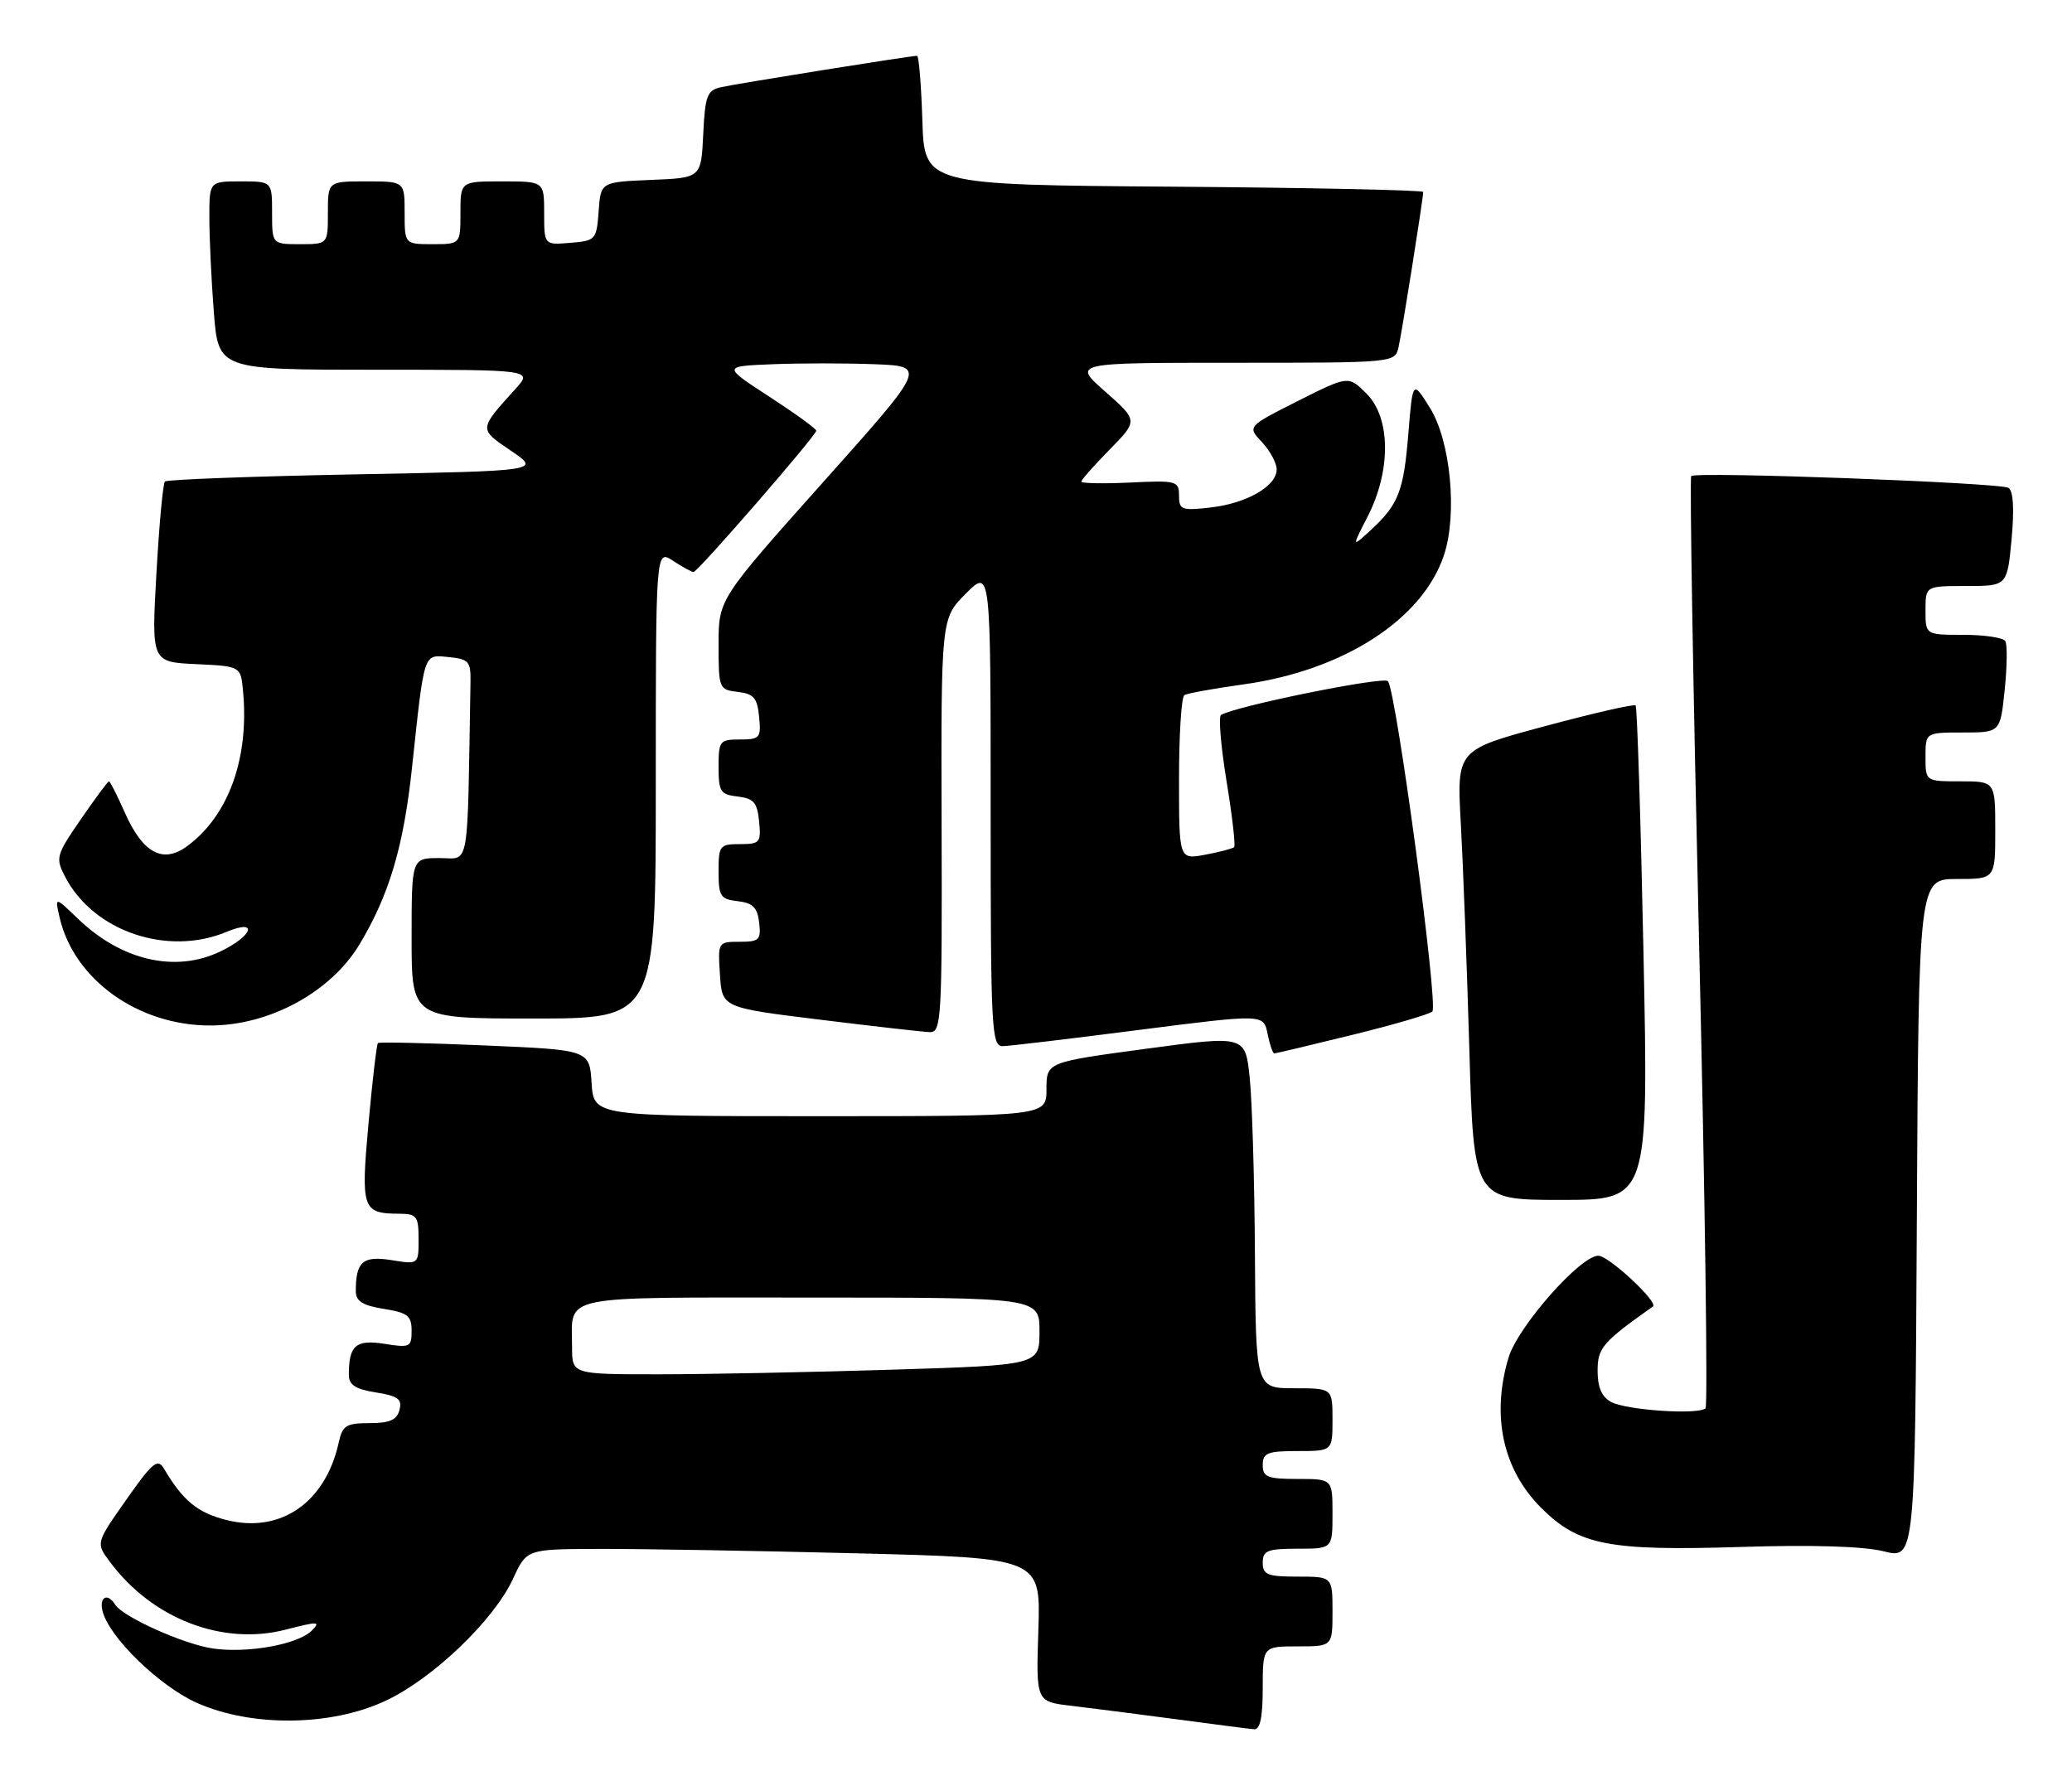 <?xml version="1.0" encoding="UTF-8" standalone="no"?>
<!DOCTYPE svg PUBLIC "-//W3C//DTD SVG 1.1//EN" "http://www.w3.org/Graphics/SVG/1.1/DTD/svg11.dtd" >
<svg xmlns="http://www.w3.org/2000/svg" xmlns:xlink="http://www.w3.org/1999/xlink" version="1.1" viewBox="0 0 297 256">
 <g >
 <path fill="currentColor"
d=" M 181.00 242.00 C 181.00 236.00 181.00 236.00 186.00 236.00 C 191.00 236.00 191.00 236.00 191.00 231.00 C 191.00 226.00 191.00 226.00 186.00 226.00 C 181.67 226.00 181.00 225.73 181.00 224.00 C 181.00 222.27 181.67 222.00 186.00 222.00 C 191.00 222.00 191.00 222.00 191.00 217.00 C 191.00 212.00 191.00 212.00 186.00 212.00 C 181.67 212.00 181.00 211.73 181.00 210.00 C 181.00 208.27 181.67 208.00 186.00 208.00 C 191.00 208.00 191.00 208.00 191.00 203.50 C 191.00 199.00 191.00 199.00 185.50 199.00 C 180.00 199.00 180.00 199.00 179.88 179.75 C 179.82 169.16 179.48 157.78 179.13 154.46 C 178.50 148.42 178.50 148.42 164.25 150.34 C 150.00 152.26 150.00 152.26 150.00 156.13 C 150.00 160.00 150.00 160.00 117.55 160.00 C 85.11 160.00 85.11 160.00 84.80 155.25 C 84.50 150.50 84.50 150.50 69.50 149.86 C 61.25 149.50 54.35 149.35 54.17 149.52 C 53.99 149.69 53.38 154.88 52.82 161.05 C 51.71 173.34 51.92 173.96 57.25 173.98 C 59.74 174.00 60.00 174.34 60.00 177.63 C 60.00 181.26 60.00 181.26 56.11 180.63 C 52.01 179.98 51.00 180.85 51.00 185.07 C 51.00 186.52 51.96 187.13 55.00 187.62 C 58.43 188.16 59.00 188.61 59.00 190.76 C 59.00 193.10 58.76 193.22 55.11 192.63 C 51.01 191.98 50.00 192.85 50.00 197.07 C 50.00 198.51 50.95 199.13 53.88 199.60 C 57.05 200.10 57.67 200.56 57.26 202.11 C 56.89 203.55 55.85 204.00 52.96 204.00 C 49.61 204.00 49.09 204.33 48.55 206.79 C 46.66 215.39 40.21 219.84 32.47 217.89 C 28.31 216.84 26.23 215.14 23.48 210.49 C 22.60 209.01 21.84 209.64 18.10 214.98 C 13.74 221.18 13.74 221.18 15.72 223.84 C 21.80 232.05 31.91 235.95 40.99 233.59 C 45.60 232.40 46.01 232.41 44.69 233.74 C 42.71 235.72 35.48 237.03 30.50 236.30 C 26.32 235.69 17.60 231.77 16.51 230.02 C 15.42 228.25 14.17 228.92 14.71 230.99 C 15.69 234.74 22.85 241.69 28.21 244.09 C 36.06 247.59 47.42 247.47 55.27 243.80 C 62.07 240.61 70.81 232.24 73.55 226.28 C 75.50 222.05 75.50 222.05 86.00 222.03 C 91.78 222.01 108.35 222.30 122.84 222.66 C 149.17 223.33 149.17 223.33 148.84 233.62 C 148.50 243.92 148.50 243.92 153.50 244.51 C 156.25 244.84 163.00 245.70 168.50 246.43 C 174.00 247.17 179.06 247.82 179.75 247.88 C 180.62 247.96 181.00 246.20 181.00 242.00 Z  M 280.51 126.00 C 286.00 126.00 286.00 126.00 286.00 119.00 C 286.00 112.00 286.00 112.00 281.00 112.00 C 276.00 112.00 276.00 112.00 276.00 108.50 C 276.00 105.00 276.00 105.00 281.36 105.00 C 286.72 105.00 286.72 105.00 287.35 98.90 C 287.70 95.54 287.74 92.39 287.44 91.90 C 287.13 91.40 284.43 91.00 281.44 91.00 C 276.00 91.00 276.00 91.00 276.00 87.50 C 276.00 84.00 276.00 84.00 281.86 84.00 C 287.71 84.00 287.71 84.00 288.34 77.30 C 288.74 72.94 288.59 70.36 287.89 69.93 C 286.68 69.19 243.10 67.57 242.42 68.24 C 242.18 68.48 242.69 98.50 243.54 134.96 C 244.40 171.41 244.81 201.52 244.47 201.87 C 243.49 202.84 233.16 202.15 230.95 200.97 C 229.60 200.25 229.00 198.88 229.00 196.52 C 229.00 193.20 229.69 192.40 236.93 187.28 C 237.77 186.68 230.59 180.00 229.11 180.00 C 226.52 180.00 217.55 190.18 216.23 194.62 C 213.74 202.95 215.41 210.64 220.90 216.13 C 226.26 221.50 230.57 222.34 249.50 221.75 C 259.76 221.42 267.11 221.65 270.00 222.37 C 274.50 223.50 274.50 223.50 274.76 174.75 C 275.02 126.00 275.02 126.00 280.51 126.00 Z  M 235.58 136.76 C 235.18 117.38 234.67 101.34 234.45 101.12 C 234.23 100.89 228.37 102.23 221.43 104.10 C 208.81 107.49 208.81 107.49 209.39 117.99 C 209.71 123.77 210.26 138.29 210.61 150.25 C 211.24 172.00 211.24 172.00 223.77 172.00 C 236.30 172.00 236.30 172.00 235.58 136.76 Z  M 193.78 148.36 C 199.68 146.91 204.86 145.40 205.31 145.00 C 206.21 144.20 200.13 99.00 198.94 97.64 C 198.30 96.92 177.08 101.22 175.02 102.49 C 174.64 102.72 175.00 106.99 175.81 111.97 C 176.63 116.96 177.12 121.21 176.90 121.43 C 176.68 121.64 174.81 122.14 172.75 122.52 C 169.00 123.22 169.00 123.22 169.00 111.67 C 169.00 105.32 169.34 99.91 169.77 99.64 C 170.19 99.38 174.01 98.69 178.27 98.10 C 192.60 96.10 203.94 88.78 206.99 79.54 C 208.92 73.68 207.93 63.23 204.98 58.49 C 202.50 54.50 202.50 54.50 201.88 62.06 C 201.21 70.42 200.47 72.32 196.47 76.00 C 193.75 78.50 193.75 78.50 196.06 74.00 C 199.41 67.43 199.34 59.89 195.89 56.44 C 193.29 53.83 193.29 53.83 186.03 57.48 C 178.78 61.14 178.78 61.14 180.89 63.38 C 182.05 64.62 183.00 66.38 183.00 67.29 C 183.00 69.69 178.68 72.17 173.49 72.75 C 169.37 73.22 169.00 73.08 169.00 71.05 C 169.00 68.94 168.66 68.85 162.00 69.17 C 158.15 69.35 155.00 69.29 155.00 69.04 C 155.00 68.78 156.83 66.71 159.07 64.43 C 163.13 60.29 163.13 60.29 158.43 56.14 C 153.72 52.00 153.72 52.00 176.84 52.00 C 199.96 52.00 199.96 52.00 200.47 49.75 C 200.98 47.50 204.00 28.47 204.00 27.52 C 204.00 27.25 187.91 26.91 168.25 26.76 C 132.50 26.50 132.50 26.50 132.21 17.25 C 132.05 12.16 131.71 8.00 131.45 8.00 C 130.50 8.00 105.45 12.01 103.30 12.51 C 101.36 12.95 101.06 13.76 100.80 19.26 C 100.50 25.50 100.50 25.50 93.31 25.79 C 86.11 26.09 86.11 26.09 85.81 30.29 C 85.51 34.37 85.38 34.51 81.75 34.81 C 78.00 35.12 78.00 35.12 78.00 30.56 C 78.00 26.00 78.00 26.00 72.00 26.00 C 66.00 26.00 66.00 26.00 66.00 30.50 C 66.00 35.00 66.00 35.00 62.00 35.00 C 58.00 35.00 58.00 35.00 58.00 30.50 C 58.00 26.00 58.00 26.00 52.50 26.00 C 47.00 26.00 47.00 26.00 47.00 30.50 C 47.00 35.00 47.00 35.00 43.00 35.00 C 39.00 35.00 39.00 35.00 39.00 30.50 C 39.00 26.00 39.00 26.00 34.50 26.00 C 30.00 26.00 30.00 26.00 30.01 31.25 C 30.01 34.14 30.30 40.21 30.65 44.75 C 31.30 53.00 31.30 53.00 53.84 53.00 C 76.37 53.00 76.37 53.00 73.89 55.75 C 68.59 61.60 68.60 61.47 73.24 64.61 C 77.50 67.50 77.50 67.50 50.83 68.00 C 36.16 68.28 23.93 68.74 23.64 69.02 C 23.36 69.31 22.81 75.25 22.42 82.22 C 21.71 94.90 21.71 94.90 28.11 95.20 C 34.50 95.50 34.50 95.50 34.83 99.00 C 35.75 108.62 32.79 116.88 26.87 121.26 C 23.35 123.87 20.47 122.32 17.86 116.41 C 16.79 113.99 15.78 112.00 15.62 112.00 C 15.46 112.00 13.65 114.44 11.60 117.42 C 8.04 122.59 7.93 122.97 9.33 125.67 C 13.38 133.50 23.99 137.12 32.47 133.58 C 37.11 131.64 36.26 134.17 31.52 136.42 C 25.10 139.47 17.39 137.68 11.18 131.70 C 7.85 128.50 7.85 128.50 8.54 131.50 C 10.58 140.39 19.78 147.00 30.11 147.00 C 38.64 147.00 47.44 142.21 51.56 135.33 C 55.79 128.26 57.84 121.39 59.05 110.11 C 60.86 93.22 60.66 93.84 64.31 94.19 C 67.19 94.47 67.49 94.81 67.44 97.75 C 66.97 125.37 67.39 123.00 63.00 123.00 C 59.00 123.00 59.00 123.00 59.00 134.50 C 59.00 146.00 59.00 146.00 76.50 146.00 C 94.00 146.00 94.00 146.00 94.00 112.38 C 94.00 78.77 94.00 78.77 96.46 80.38 C 97.82 81.27 99.15 82.00 99.41 82.00 C 100.01 82.00 117.00 62.43 117.00 61.74 C 117.00 61.46 113.98 59.27 110.29 56.87 C 103.57 52.50 103.57 52.50 110.74 52.21 C 114.68 52.05 121.27 52.05 125.37 52.21 C 132.83 52.50 132.83 52.50 117.91 69.20 C 103.00 85.91 103.00 85.91 103.00 92.39 C 103.00 98.71 103.07 98.87 105.75 99.18 C 108.04 99.45 108.55 100.04 108.81 102.75 C 109.11 105.78 108.92 106.00 106.06 106.00 C 103.16 106.00 103.00 106.21 103.00 109.93 C 103.00 113.48 103.27 113.90 105.75 114.18 C 108.04 114.45 108.55 115.04 108.81 117.75 C 109.11 120.78 108.92 121.00 106.06 121.00 C 103.16 121.00 103.00 121.21 103.00 124.93 C 103.00 128.48 103.27 128.90 105.75 129.18 C 107.91 129.43 108.57 130.09 108.82 132.25 C 109.10 134.73 108.83 135.00 106.01 135.00 C 102.91 135.00 102.89 135.04 103.20 139.72 C 103.50 144.44 103.50 144.44 117.50 146.16 C 125.20 147.11 132.30 147.92 133.28 147.95 C 134.94 148.00 135.05 146.14 134.97 118.32 C 134.89 88.65 134.89 88.65 138.44 85.09 C 142.00 81.53 142.00 81.53 142.00 115.77 C 142.00 147.72 142.12 150.00 143.75 149.96 C 144.71 149.94 153.51 148.89 163.31 147.63 C 181.12 145.35 181.12 145.35 181.69 148.18 C 182.00 149.73 182.43 151.00 182.66 151.00 C 182.88 151.00 187.88 149.81 193.78 148.36 Z  M 82.00 193.08 C 82.00 185.48 79.50 186.00 116.11 186.00 C 149.00 186.00 149.00 186.00 149.00 190.84 C 149.00 195.68 149.00 195.68 127.84 196.34 C 116.20 196.70 101.13 197.00 94.34 197.00 C 82.00 197.00 82.00 197.00 82.00 193.08 Z "/>
</g>
</svg>